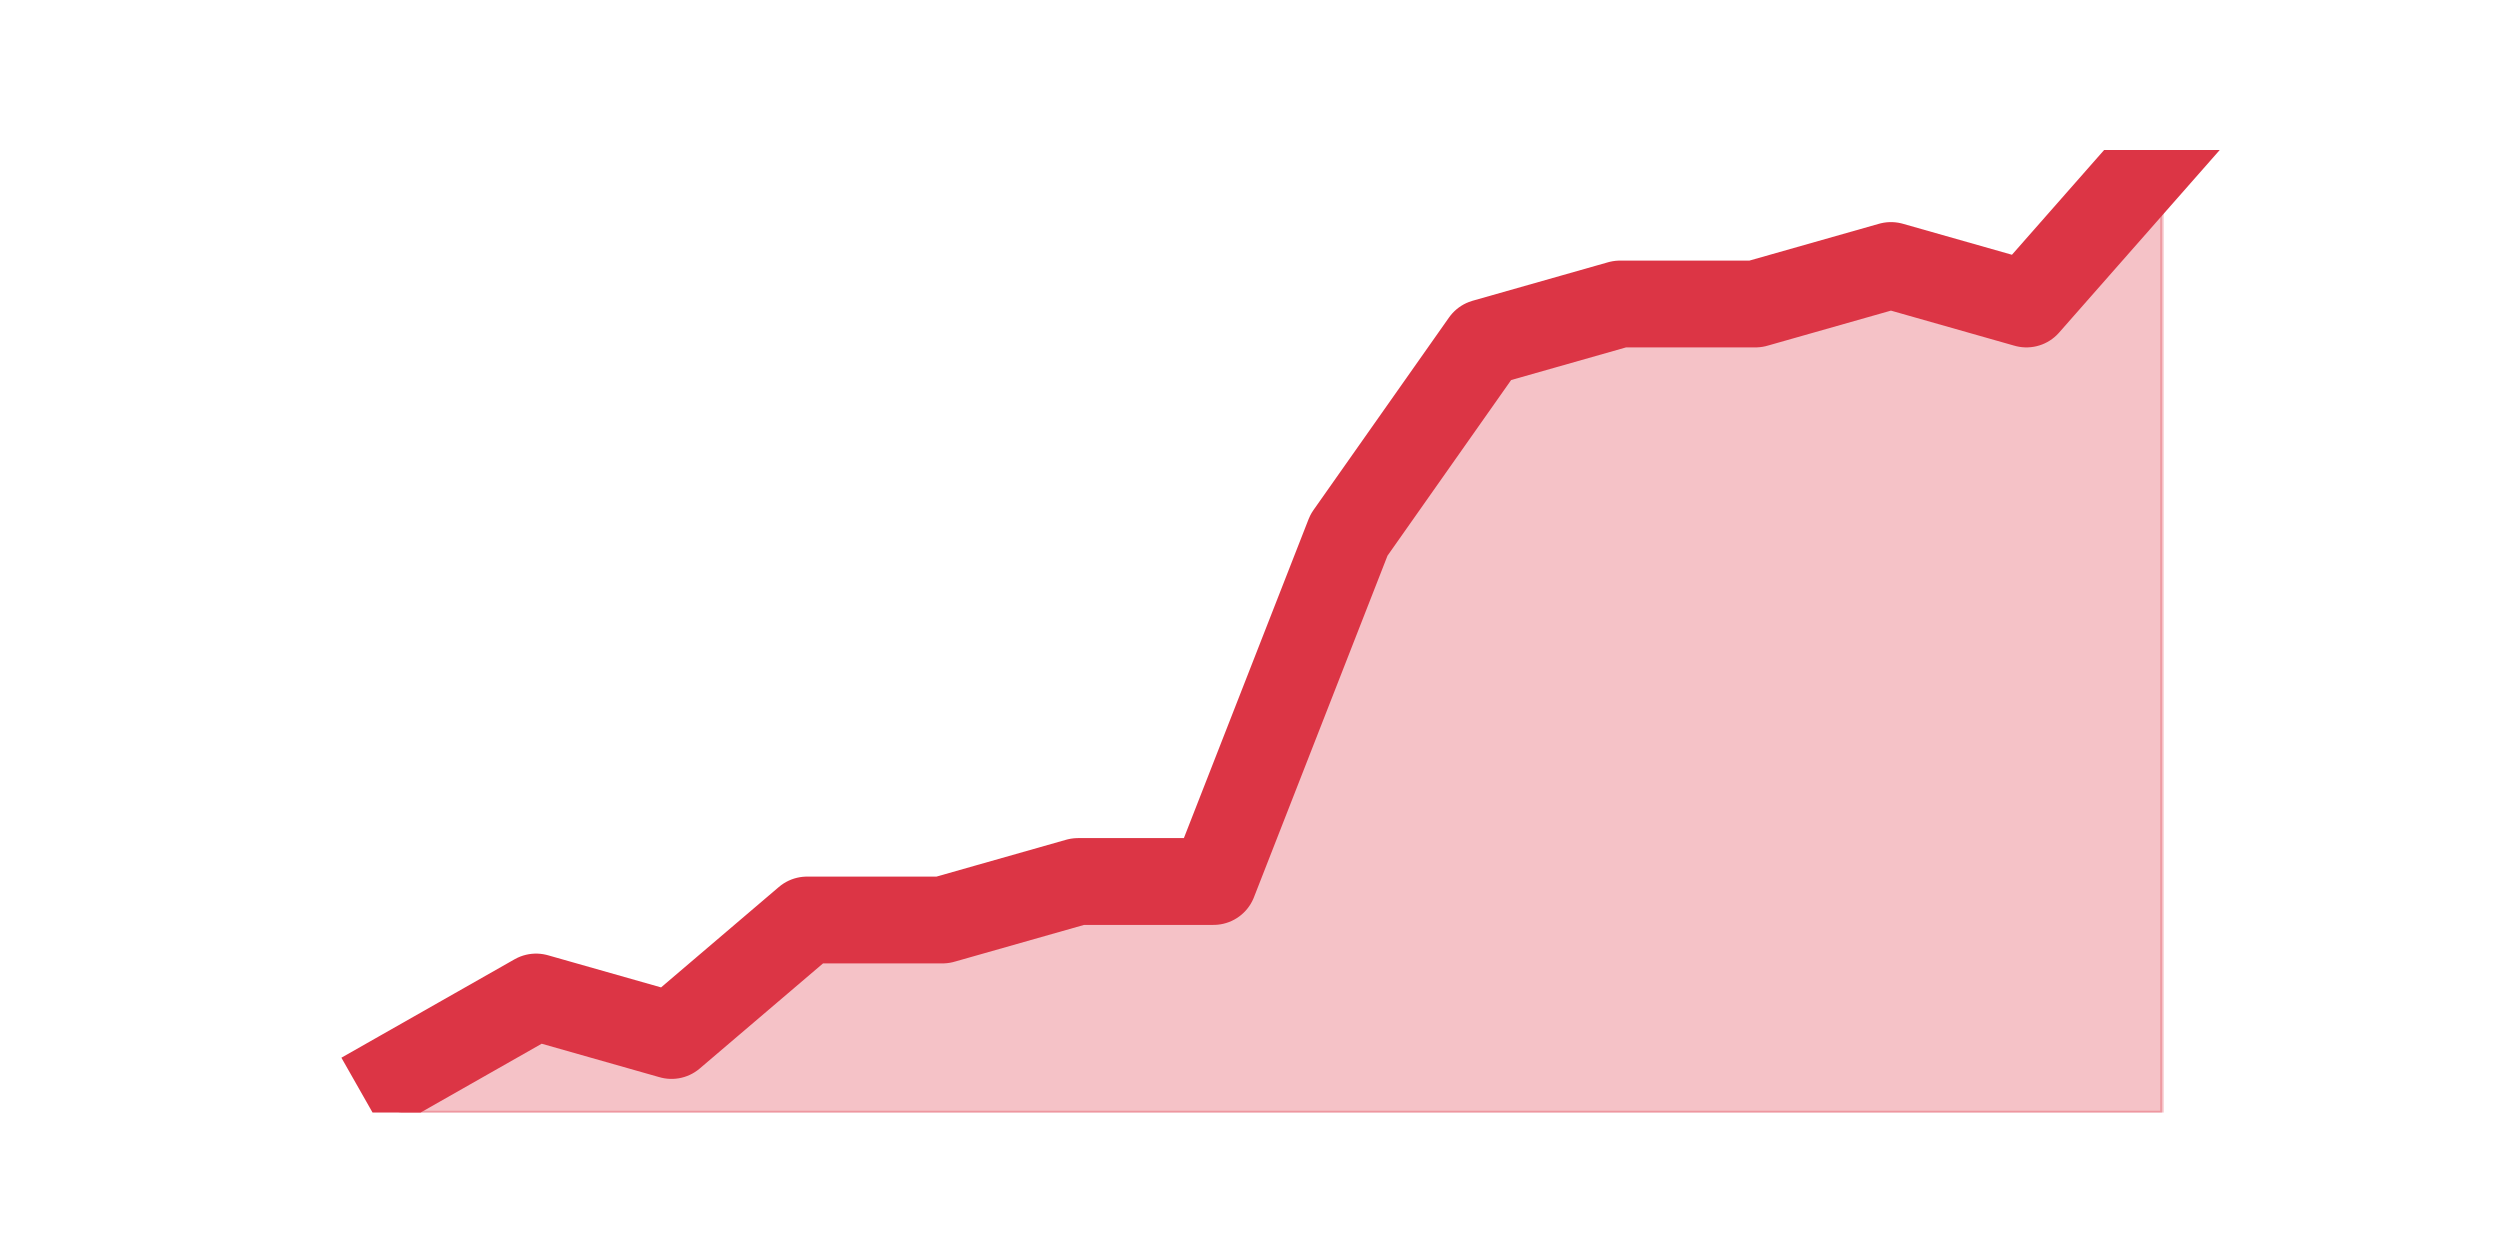 <?xml version="1.0" encoding="utf-8" standalone="no"?>
<!DOCTYPE svg PUBLIC "-//W3C//DTD SVG 1.1//EN"
  "http://www.w3.org/Graphics/SVG/1.1/DTD/svg11.dtd">
<svg height="360pt" version="1.1" viewBox="0 0 720 360" width="720pt" xmlns="http://www.w3.org/2000/svg" xmlns:xlink="http://www.w3.org/1999/xlink">
 <defs>
  <style type="text/css">*{stroke-linecap:butt;stroke-linejoin:round;}</style>
 </defs>
 <g id="figure_1">
  <g id="patch_1">
   <path d="M 0 360 
L 720 360 
L 720 0 
L 0 0 
z
" style="fill:none;"/>
  </g>
  <g id="axes_1">
   <g id="matplotlib.axis_1"/>
   <g id="matplotlib.axis_2"/>
   <g id="PolyCollection_1">
    <defs>
     <path d="M 115.364 -50.688 
L 115.364 -39.6 
L 154.385 -39.6 
L 193.406 -39.6 
L 232.427 -39.6 
L 271.448 -39.6 
L 310.469 -39.6 
L 349.49 -39.6 
L 388.51 -39.6 
L 427.531 -39.6 
L 466.552 -39.6 
L 505.573 -39.6 
L 544.594 -39.6 
L 583.615 -39.6 
L 622.636 -39.6 
L 622.636 -316.8 
L 622.636 -316.8 
L 583.615 -272.448 
L 544.594 -283.536 
L 505.573 -272.448 
L 466.552 -272.448 
L 427.531 -261.36 
L 388.51 -205.92 
L 349.49 -106.128 
L 310.469 -106.128 
L 271.448 -95.04 
L 232.427 -95.04 
L 193.406 -61.776 
L 154.385 -72.864 
L 115.364 -50.688 
z
" id="m936c2e8104" style="stroke:#dc3545;stroke-opacity:0.3;"/>
    </defs>
    <g clip-path="url(#pa3acea3886)">
     <use style="fill:#dc3545;fill-opacity:0.3;stroke:#dc3545;stroke-opacity:0.3;" x="0" xlink:href="#m936c2e8104" y="360"/>
    </g>
   </g>
   <g id="line2d_1">
    <path clip-path="url(#pa3acea3886)" d="M 115.364 309.312 
L 154.385 287.136 
L 193.406 298.224 
L 232.427 264.96 
L 271.448 264.96 
L 310.469 253.872 
L 349.49 253.872 
L 388.51 154.08 
L 427.531 98.64 
L 466.552 87.552 
L 505.573 87.552 
L 544.594 76.464 
L 583.615 87.552 
L 622.636 43.2 
" style="fill:none;stroke:#dc3545;stroke-linecap:square;stroke-width:25;"/>
   </g>
  </g>
 </g>
 <defs>
  <clipPath id="pa3acea3886">
   <rect height="277.2" width="558" x="90" y="43.2"/>
  </clipPath>
 </defs>
</svg>
